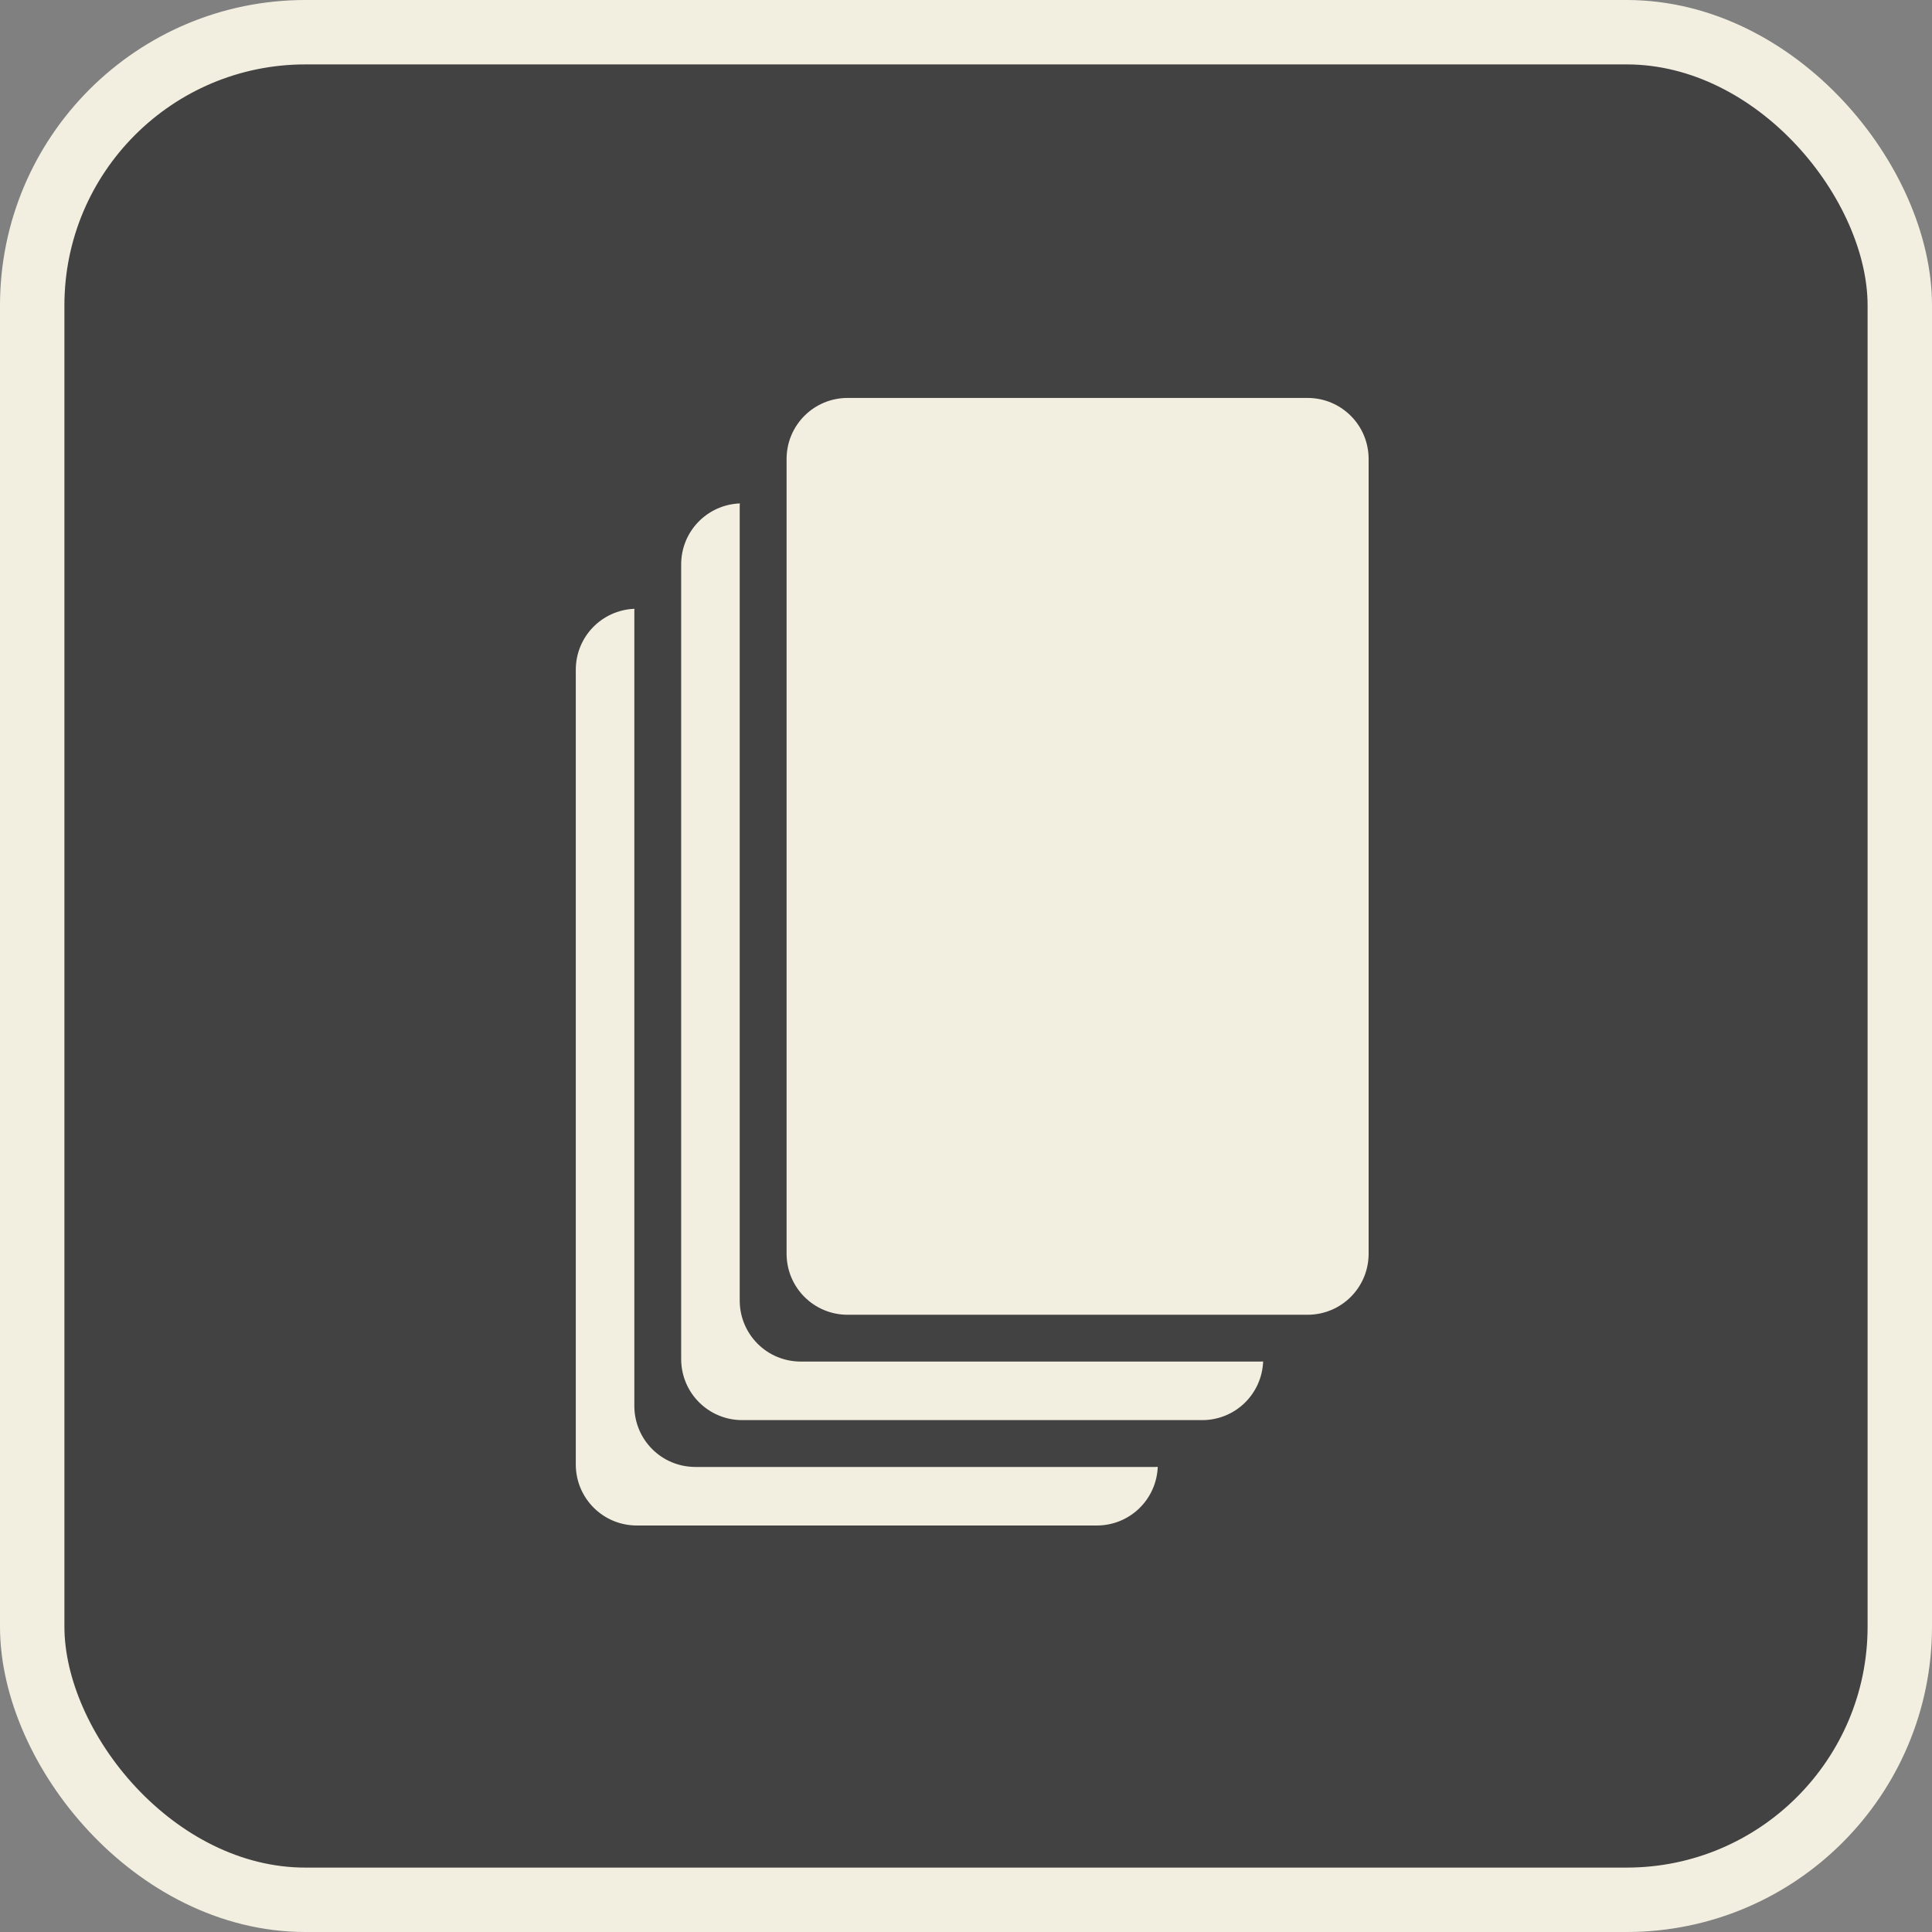 <?xml version="1.0" encoding="UTF-8" standalone="no"?>
<!-- Created with Inkscape (http://www.inkscape.org/) -->

<svg
   width="79.375mm"
   height="79.375mm"
   viewBox="0 0 79.375 79.375"
   version="1.1"
   id="svg1"
   inkscape:version="1.3 (0e150ed, 2023-07-21)"
   sodipodi:docname="badge-collection.svg"
   xmlns:inkscape="http://www.inkscape.org/namespaces/inkscape"
   xmlns:sodipodi="http://sodipodi.sourceforge.net/DTD/sodipodi-0.dtd"
   xmlns="http://www.w3.org/2000/svg"
   xmlns:svg="http://www.w3.org/2000/svg">
  <rect x="0" y="0" width="79.375" height="79.375" fill="#808080" stroke="none"/>
  <sodipodi:namedview
     id="namedview1"
     pagecolor="#505050"
     bordercolor="#ffffff"
     borderopacity="1"
     inkscape:showpageshadow="0"
     inkscape:pageopacity="0"
     inkscape:pagecheckerboard="1"
     inkscape:deskcolor="#505050"
     inkscape:document-units="mm"
     inkscape:zoom="1.0431888"
     inkscape:cx="204.18164"
     inkscape:cy="289.97627"
     inkscape:window-width="1452"
     inkscape:window-height="1237"
     inkscape:window-x="1108"
     inkscape:window-y="32"
     inkscape:window-maximized="0"
     inkscape:current-layer="layer1" />
  <defs
     id="defs1" />
  <g
     inkscape:label="Layer 1"
     inkscape:groupmode="layer"
     id="layer1"
     transform="translate(-131.233,-20.108)">
    <rect
       style="fill:#434242;fill-opacity:1;stroke:#f3efe0;stroke-width:2.646;stroke-dasharray:none;stroke-opacity:1"
       id="rect96"
       width="76.729"
       height="76.729"
       x="-209.285"
       y="-98.16"
       ry="11.225"
       transform="scale(-1)" />
    <g
       id="g88"
       transform="matrix(-0.909,0,0,-0.909,-316.412,396.761)"
       style="fill:#f3efe0;fill-opacity:1">
      <path
         id="path86"
         style="fill:#f3efe0;fill-opacity:1;stroke-width:1.216"
         d="m -546.792,350.174 c -1.493,0 -2.699,1.173 -2.757,2.652 0.037,-0.001 0.074,-0.006 0.112,-0.006 h 20.781 c 0.096,0 0.19,0.005 0.283,0.015 0.093,0.009 0.185,0.023 0.275,0.041 0.09,0.018 0.179,0.041 0.266,0.068 0.087,0.027 0.171,0.058 0.254,0.092 0.083,0.035 0.164,0.074 0.242,0.116 0.078,0.042 0.154,0.088 0.228,0.138 0.073,0.05 0.144,0.102 0.212,0.159 0.068,0.056 0.134,0.116 0.196,0.178 0.062,0.062 0.122,0.128 0.178,0.196 0.056,0.068 0.11,0.139 0.159,0.213 0.05,0.073 0.096,0.149 0.138,0.227 0.042,0.078 0.081,0.159 0.116,0.242 0.035,0.083 0.066,0.168 0.093,0.254 0.027,0.087 0.049,0.175 0.068,0.265 0.018,0.09 0.033,0.182 0.042,0.275 0.009,0.093 0.014,0.188 0.014,0.283 v 35.913 c 0,0.038 -0.004,0.074 -0.006,0.112 1.478,-0.059 2.652,-1.265 2.652,-2.758 v -35.912 c 0,-1.531 -1.232,-2.763 -2.763,-2.763 z" />
      <path
         id="path87"
         style="fill:#f3efe0;fill-opacity:1;stroke-width:1.216"
         d="m -551.554,354.936 h 20.781 c 1.531,0 2.763,1.232 2.763,2.763 v 35.912 c 0,1.531 -1.232,2.763 -2.763,2.763 h -20.781 c -1.531,0 -2.763,-1.232 -2.763,-2.763 v -35.912 c 0,-1.531 1.232,-2.763 2.763,-2.763 z" />
      <path
         id="path88"
         style="fill:#f3efe0;fill-opacity:1;stroke-width:1.216"
         d="m -542.029,345.411 c -1.493,0 -2.699,1.173 -2.757,2.652 0.037,-0.001 0.074,-0.006 0.112,-0.006 h 20.781 c 0.096,0 0.19,0.005 0.283,0.015 0.093,0.009 0.185,0.023 0.275,0.041 0.09,0.018 0.179,0.041 0.266,0.068 0.087,0.027 0.171,0.058 0.254,0.092 0.083,0.035 0.164,0.074 0.242,0.116 0.078,0.042 0.154,0.088 0.228,0.138 0.073,0.05 0.144,0.102 0.212,0.159 0.068,0.056 0.134,0.116 0.196,0.178 0.062,0.062 0.122,0.128 0.178,0.196 0.056,0.068 0.11,0.139 0.159,0.213 0.05,0.073 0.096,0.149 0.138,0.227 0.042,0.078 0.081,0.159 0.116,0.242 0.035,0.083 0.066,0.168 0.093,0.254 0.027,0.087 0.049,0.175 0.068,0.265 0.018,0.09 0.033,0.182 0.042,0.275 0.009,0.093 0.014,0.188 0.014,0.283 v 35.913 c 0,0.038 -0.004,0.074 -0.006,0.112 1.478,-0.059 2.652,-1.265 2.652,-2.758 v -35.912 c 0,-1.531 -1.232,-2.763 -2.763,-2.763 z" />
    </g>
  </g>
</svg>
